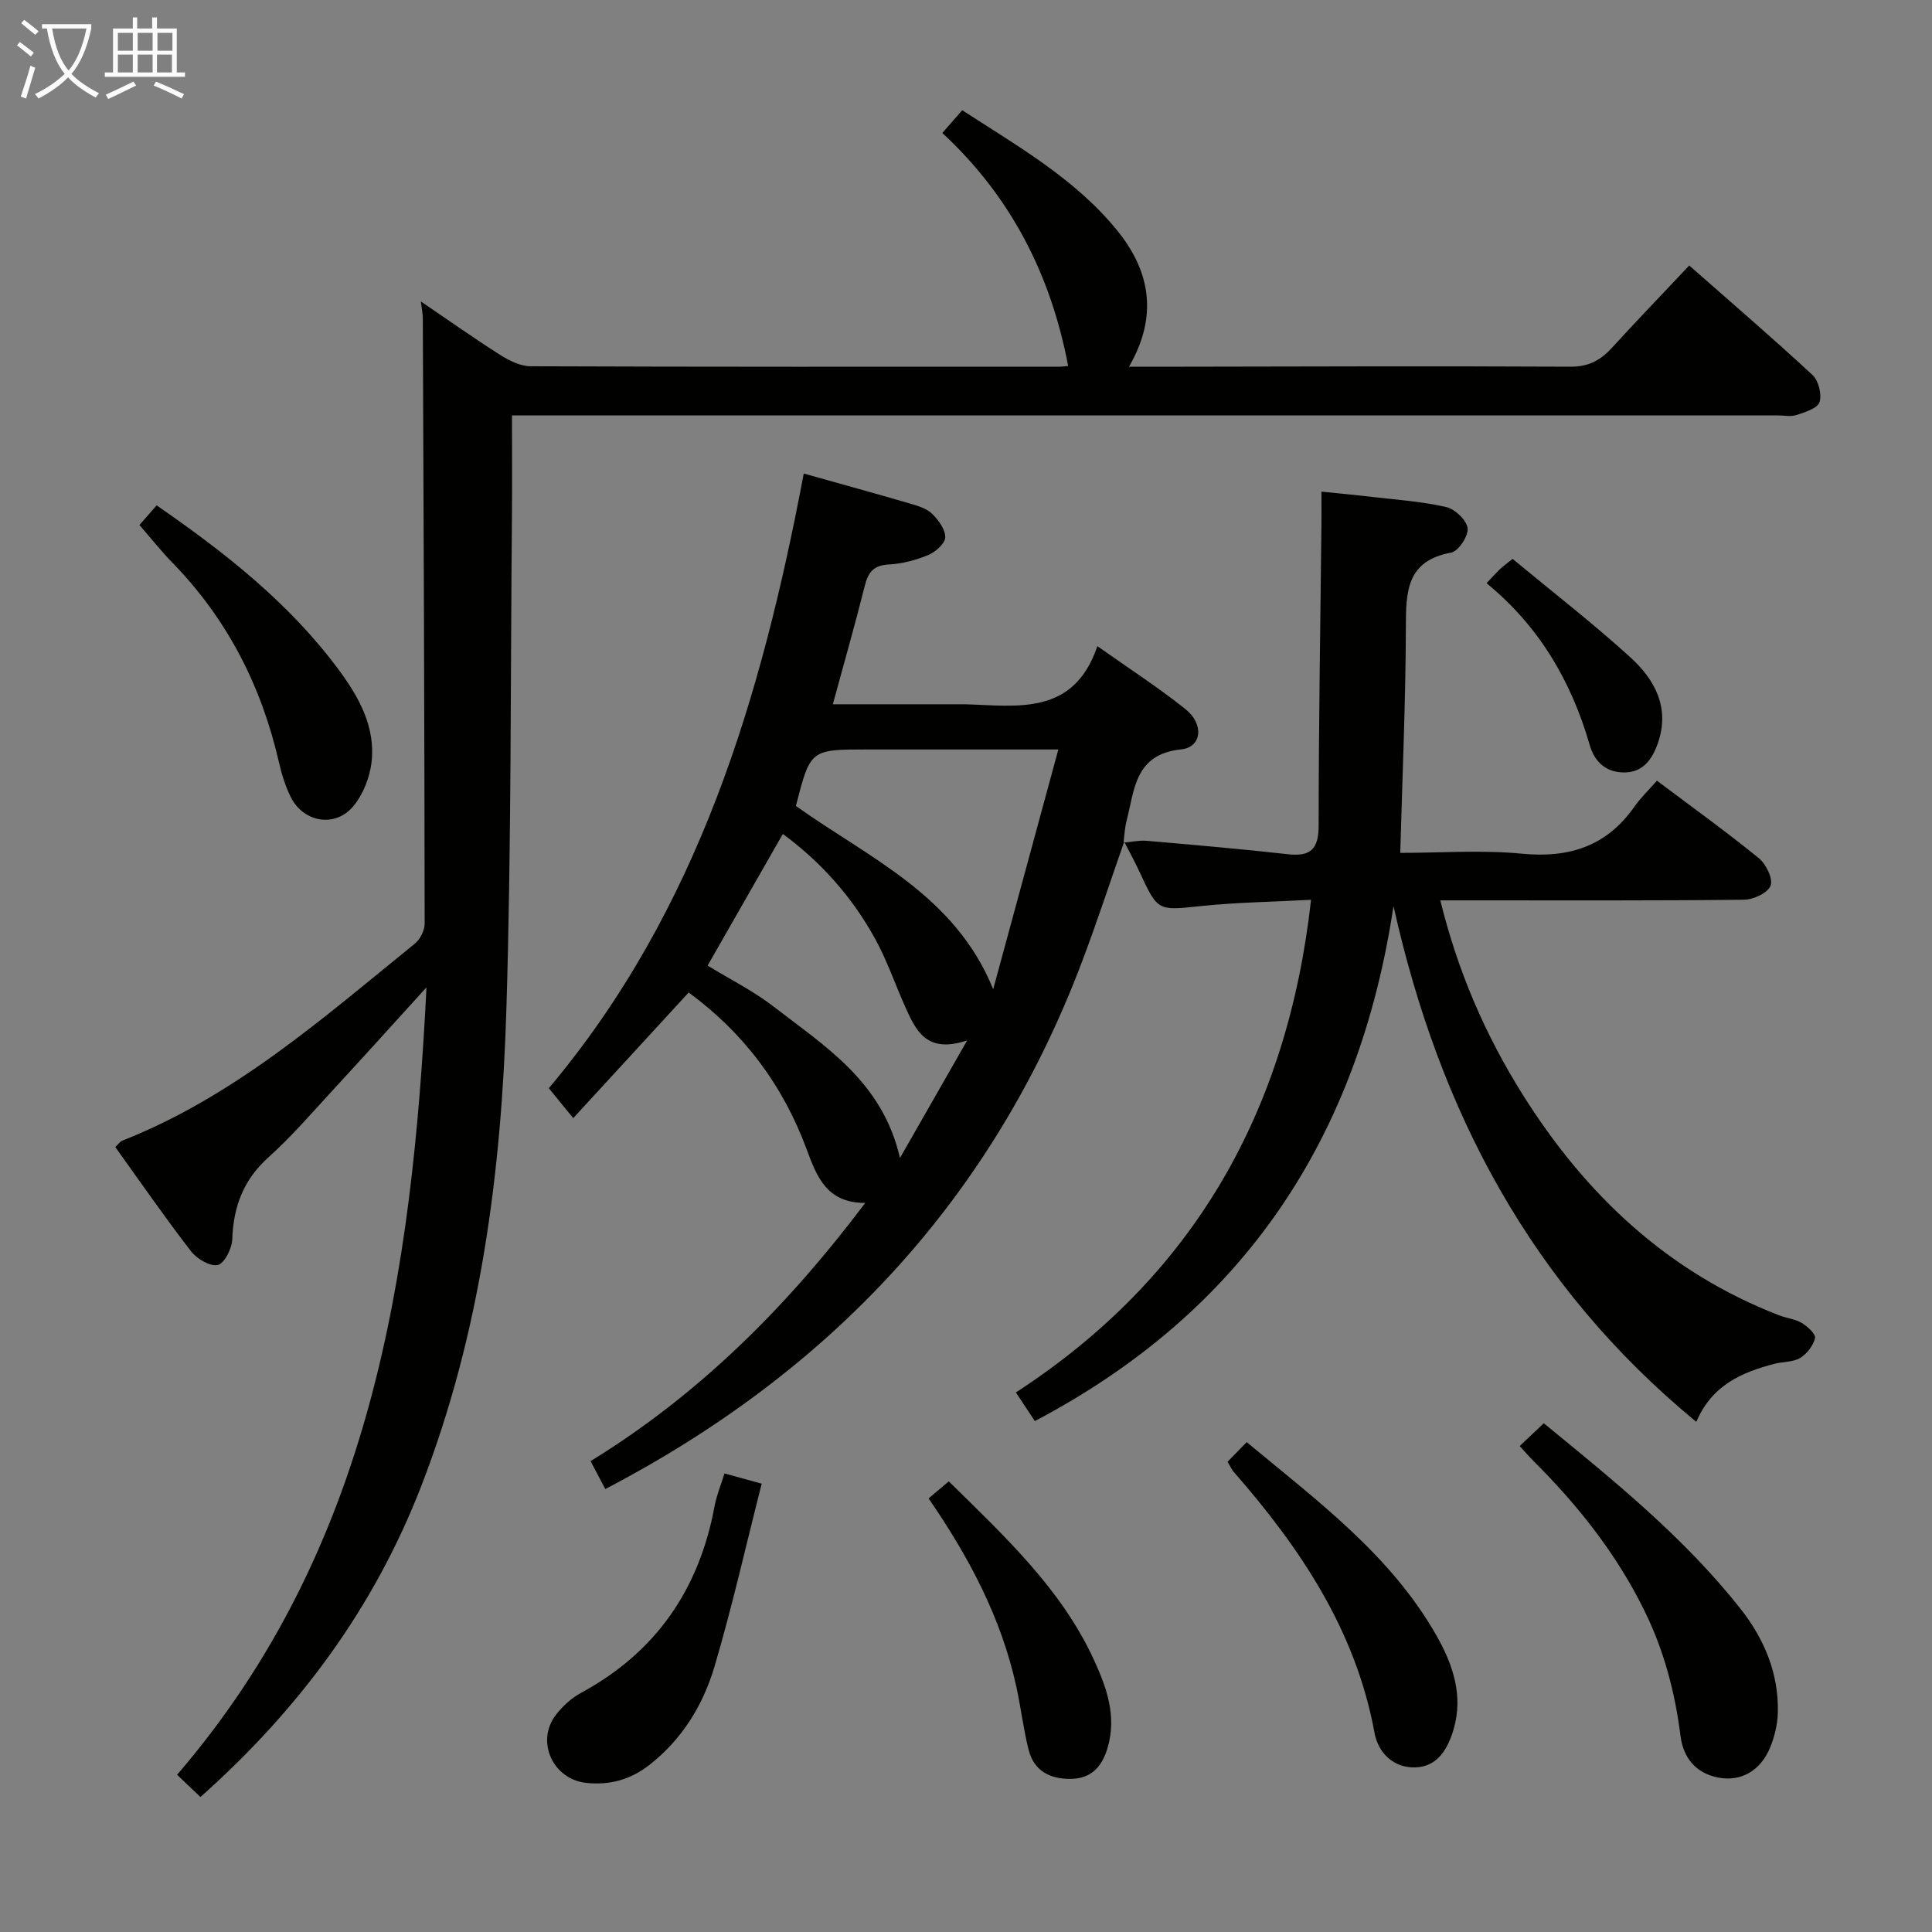 <svg enable-background="new 0 0 400 400" viewBox="0 0 400 400" xmlns="http://www.w3.org/2000/svg"><rect x="0" y="0" width="400" height="400" fill="#808080" stroke="none"/><g fill="#010100"><path d="m106 86c0 7.48.05 14.29-.01 21.1-.31 33.97-.11 67.95-1.15 101.9-1.03 33.63-5.29 66.82-17.59 98.59-9.78 25.26-25.26 46.23-45.75 64.46-1.67-1.59-3.15-3-4.84-4.6 40.31-46.86 48.65-103.57 51.64-163.03-6.93 7.62-13.2 14.58-19.56 21.47-4.29 4.65-8.44 9.48-13.13 13.69-5.19 4.66-7.29 10.21-7.52 16.99-.07 1.92-1.62 5.01-3 5.33-1.6.36-4.36-1.29-5.57-2.87-5.38-6.97-10.39-14.22-15.65-21.54.57-.53.95-1.13 1.48-1.34 23.19-9.14 41.58-25.41 60.55-40.79 1.1-.89 2.02-2.73 2.02-4.12-.04-41.82-.21-83.63-.38-125.45 0-.81-.19-1.62-.41-3.38 5.85 3.97 11.05 7.66 16.43 11.07 1.87 1.18 4.18 2.35 6.3 2.35 36.49.14 72.98.1 109.46.09.77 0 1.54-.13 1.83-.16-3.57-18.79-11.77-34.98-26.05-48.23 1.44-1.65 2.61-2.98 4.12-4.71 11.45 7.44 23.33 14.14 32.07 24.88 6.91 8.5 8.5 17.79 2.45 28.23h5.95c28.49-.04 56.98-.16 85.47-.01 3.77.02 6.22-1.34 8.58-3.92 5.15-5.64 10.45-11.14 16-17.03 8.65 7.62 17.23 14.98 25.51 22.66 1.26 1.16 1.98 4.02 1.46 5.63-.41 1.29-2.99 2.07-4.75 2.66-1.2.4-2.64.08-3.97.08-85.14 0-170.28 0-255.42 0-1.97 0-3.94 0-6.57 0z"/><path d="m232.73 174.32c-2.89 8.27-5.61 16.6-8.71 24.79-18.57 49.11-52 84.82-98.7 109.18-.97-1.83-1.87-3.54-3.05-5.78 22.52-13.83 40.73-32.02 56.87-53.46-7.97.03-10.04-5.44-12.13-11.1-4.91-13.28-13.07-24.15-24.43-32.46-7.91 8.61-15.63 17.02-23.9 26.01-2.09-2.57-3.49-4.29-5.05-6.2 31.04-36.92 44.05-81.11 52.78-127.26 7.43 2.09 14.79 4.11 22.11 6.25 1.58.46 3.36 1 4.47 2.09 1.31 1.29 2.75 3.25 2.71 4.87-.04 1.29-2.02 3.04-3.52 3.66-2.57 1.07-5.41 1.81-8.17 1.96-3.11.17-4.25 1.57-4.96 4.39-2.01 8.01-4.28 15.95-6.62 24.55h25.82c.5 0 1-.01 1.5 0 10.89.31 22.51 2.49 27.45-12.03 6.72 4.75 12.72 8.62 18.26 13.06 3.88 3.11 3.35 7.87-.91 8.31-9.65 1-9.64 8.37-11.32 14.86-.37 1.44-.42 2.96-.62 4.44zm-13.61-19.15c-14.37 0-26.98 0-39.59 0-11.75 0-11.75 0-14.75 11.69 14.99 10.74 32.89 18.33 40.85 37.95 4.4-16.19 8.8-32.39 13.49-49.64zm-18.87 60.23c-8.27 2.78-10.53-1.86-12.66-6.56-2.19-4.82-3.88-9.91-6.43-14.52-4.75-8.62-11.19-15.85-19.08-21.66-5.35 9.35-10.42 18.22-15.58 27.25 4.68 2.87 9.49 5.25 13.65 8.48 10.63 8.24 22.54 15.5 26.18 31.36 4.69-8.21 8.89-15.55 13.92-24.35z"/><path d="m232.62 174.46c1.6-.14 3.22-.51 4.8-.38 9.76.85 19.52 1.69 29.26 2.78 4.74.53 6.33-1.13 6.33-5.95.01-20.8.36-41.61.58-62.41.02-1.98 0-3.95 0-6.71 3.82.39 7.2.7 10.57 1.1 5.11.6 10.28.94 15.27 2.09 1.82.42 4.22 2.72 4.43 4.39.19 1.59-1.91 4.76-3.41 5.04-9.32 1.7-9.36 8.16-9.38 15.54-.05 15.42-.73 30.83-1.16 46.63 8.34 0 16.85-.64 25.21.17 9.79.94 17.5-1.55 23.24-9.7 1.34-1.9 3.04-3.53 4.69-5.42 7.41 5.57 14.42 10.61 21.1 16.05 1.5 1.22 2.97 4.25 2.43 5.69-.56 1.49-3.56 2.89-5.51 2.91-19 .21-38 .13-56.99.13-1.79 0-3.57 0-5.88 0 3.64 14.77 9.33 27.89 17.03 40.17 12.99 20.71 29.99 36.79 53.11 45.74 1.55.6 3.31.76 4.7 1.59 1.19.71 2.93 2.31 2.74 3.12-.36 1.56-1.67 3.26-3.06 4.11-1.47.89-3.53.75-5.29 1.21-6.75 1.76-12.96 4.36-16.23 12.03-34.25-28.22-53.25-64.38-62.69-106.79-7.21 47.93-30.96 83.85-74.26 106.63-1.16-1.75-2.31-3.49-3.92-5.93 36.78-23.91 56.23-58.19 61.11-102-7.95.43-15.4.53-22.78 1.3-8.95.93-8.91 1.17-12.74-7.09-.97-2.1-2.09-4.14-3.15-6.2-.04.02-.15.16-.15.16z"/><path d="m314.63 299.39c1.67-1.58 3.22-3.04 4.99-4.72 14.55 11.9 29.04 23.62 40.68 38.34 4.94 6.24 8 13.45 7.78 21.61-.07 2.43-.68 4.97-1.61 7.22-2 4.8-6.04 7.1-10.76 6.18-4.61-.9-7.21-4.09-7.78-8.61-1.13-8.97-3.36-17.52-7.36-25.71-5.78-11.85-13.78-21.94-23.03-31.17-.93-.93-1.79-1.93-2.91-3.14z"/><path d="m254.15 302.64c1.36-1.4 2.61-2.67 3.97-4.06 14.75 12.26 29.8 23.38 39.26 40 3.44 6.04 5.62 12.46 3.57 19.46-1.15 3.92-3.24 7.74-7.92 7.88-4.55.13-7.7-3.03-8.45-7.15-3.9-21.25-15.37-38.28-29.21-54.1-.32-.38-.52-.85-1.22-2.03z"/><path d="m28.87 108.7c1.28-1.46 2.36-2.7 3.56-4.07 14.29 9.87 27.46 20.26 37.61 33.92 4.2 5.65 7.75 11.9 6.88 19.29-.37 3.12-1.71 6.53-3.67 8.96-3.77 4.67-10.48 3.53-13.11-1.89-1.08-2.22-1.83-4.65-2.38-7.06-3.61-15.76-10.67-29.64-22-41.28-2.42-2.49-4.59-5.23-6.89-7.87z"/><path d="m150 305.06c2.54.7 4.69 1.29 7.7 2.12-3.27 12.85-6.1 25.42-9.74 37.76-2.37 8.04-6.71 15.16-13.54 20.49-3.9 3.04-8.2 4.21-13.05 3.7-6.91-.74-10.5-8.58-6.29-14.07 1.38-1.8 3.21-3.48 5.2-4.56 15.55-8.42 24.49-21.46 27.67-38.7.42-2.23 1.32-4.37 2.05-6.74z"/><path d="m196.44 306.7c11.64 11.47 23.27 22.24 30.03 36.92 2.65 5.75 4.77 11.67 2.85 18.23-1.16 3.94-3.38 6.41-7.68 6.45-4.27.04-7.57-1.67-8.67-5.99-1.09-4.32-1.6-8.78-2.56-13.14-3.1-14.16-9.72-26.7-18.16-38.94 1.27-1.06 2.6-2.18 4.19-3.53z"/><path d="m313.16 115.71c8.22 6.81 16.58 13.28 24.38 20.37 5.06 4.6 8.26 10.44 5.7 17.79-1.17 3.35-3.08 6.07-6.98 6.06-3.73-.01-6.11-2.13-7.15-5.75-3.8-13.19-10.51-24.58-21.34-33.44 1.08-1.14 1.86-2 2.68-2.81.46-.46 1-.84 2.71-2.22z"/></g><path d="m6.4 11.7c-1-.8-1.9-1.6-2.9-2.3l.6-.7c.9.7 1.9 1.4 2.9 2.2zm-2.1 8.3c.7-2.1 1.4-4.2 2-6.4.2.1.6.3 1 .4-.7 2.3-1.3 4.4-1.9 6.4zm3-12.8c-1.1-.9-2.1-1.7-2.9-2.4l.6-.7c1 .8 2 1.5 3 2.4zm1.4-1.3v-.9h10.2v.9c-.9 4.2-2.3 7.3-4.1 9.4 1.3 1.4 3.2 2.7 5.7 4-.2.2-.4.5-.7.9-2.5-1.4-4.4-2.7-5.7-4.2-1.4 1.5-3.5 3-6.1 4.4 0 0 0 0-.1-.1-.3-.4-.5-.7-.7-.8 2.7-1.3 4.7-2.8 6.2-4.2-1.8-2.2-3-5.3-3.7-9.4zm9.2 0h-7.1c.6 3.8 1.7 6.7 3.4 8.7 1.7-2 2.9-4.8 3.7-8.7z" fill="#fafbfa"/><path d="m31.6 3.6h.9v2.3h4.1v9.1h1.7v.9h-16.6v-.9h1.7v-9.1h4.1v-2.3h.9v2.3h3.1v-2.3zm-4 13.3.6.8c-1.9.9-3.8 1.9-5.8 2.8-.2-.3-.3-.6-.5-.9 2-.9 3.9-1.8 5.7-2.7zm-3.2-10.1v3.7h3.1v-3.7zm0 4.5v3.7h3.1v-3.7zm4.1-4.5v3.7h3.1v-3.7zm0 4.5v3.7h3.1v-3.7zm9.1 9.1c-2.1-1.1-4.1-2-5.8-2.7l.5-.8c2.2.9 4.1 1.8 5.8 2.6zm-1.9-13.6h-3.1v3.7h3.1zm-3.2 4.5v3.7h3.1v-3.7z" fill="#fafbfa"/></svg>